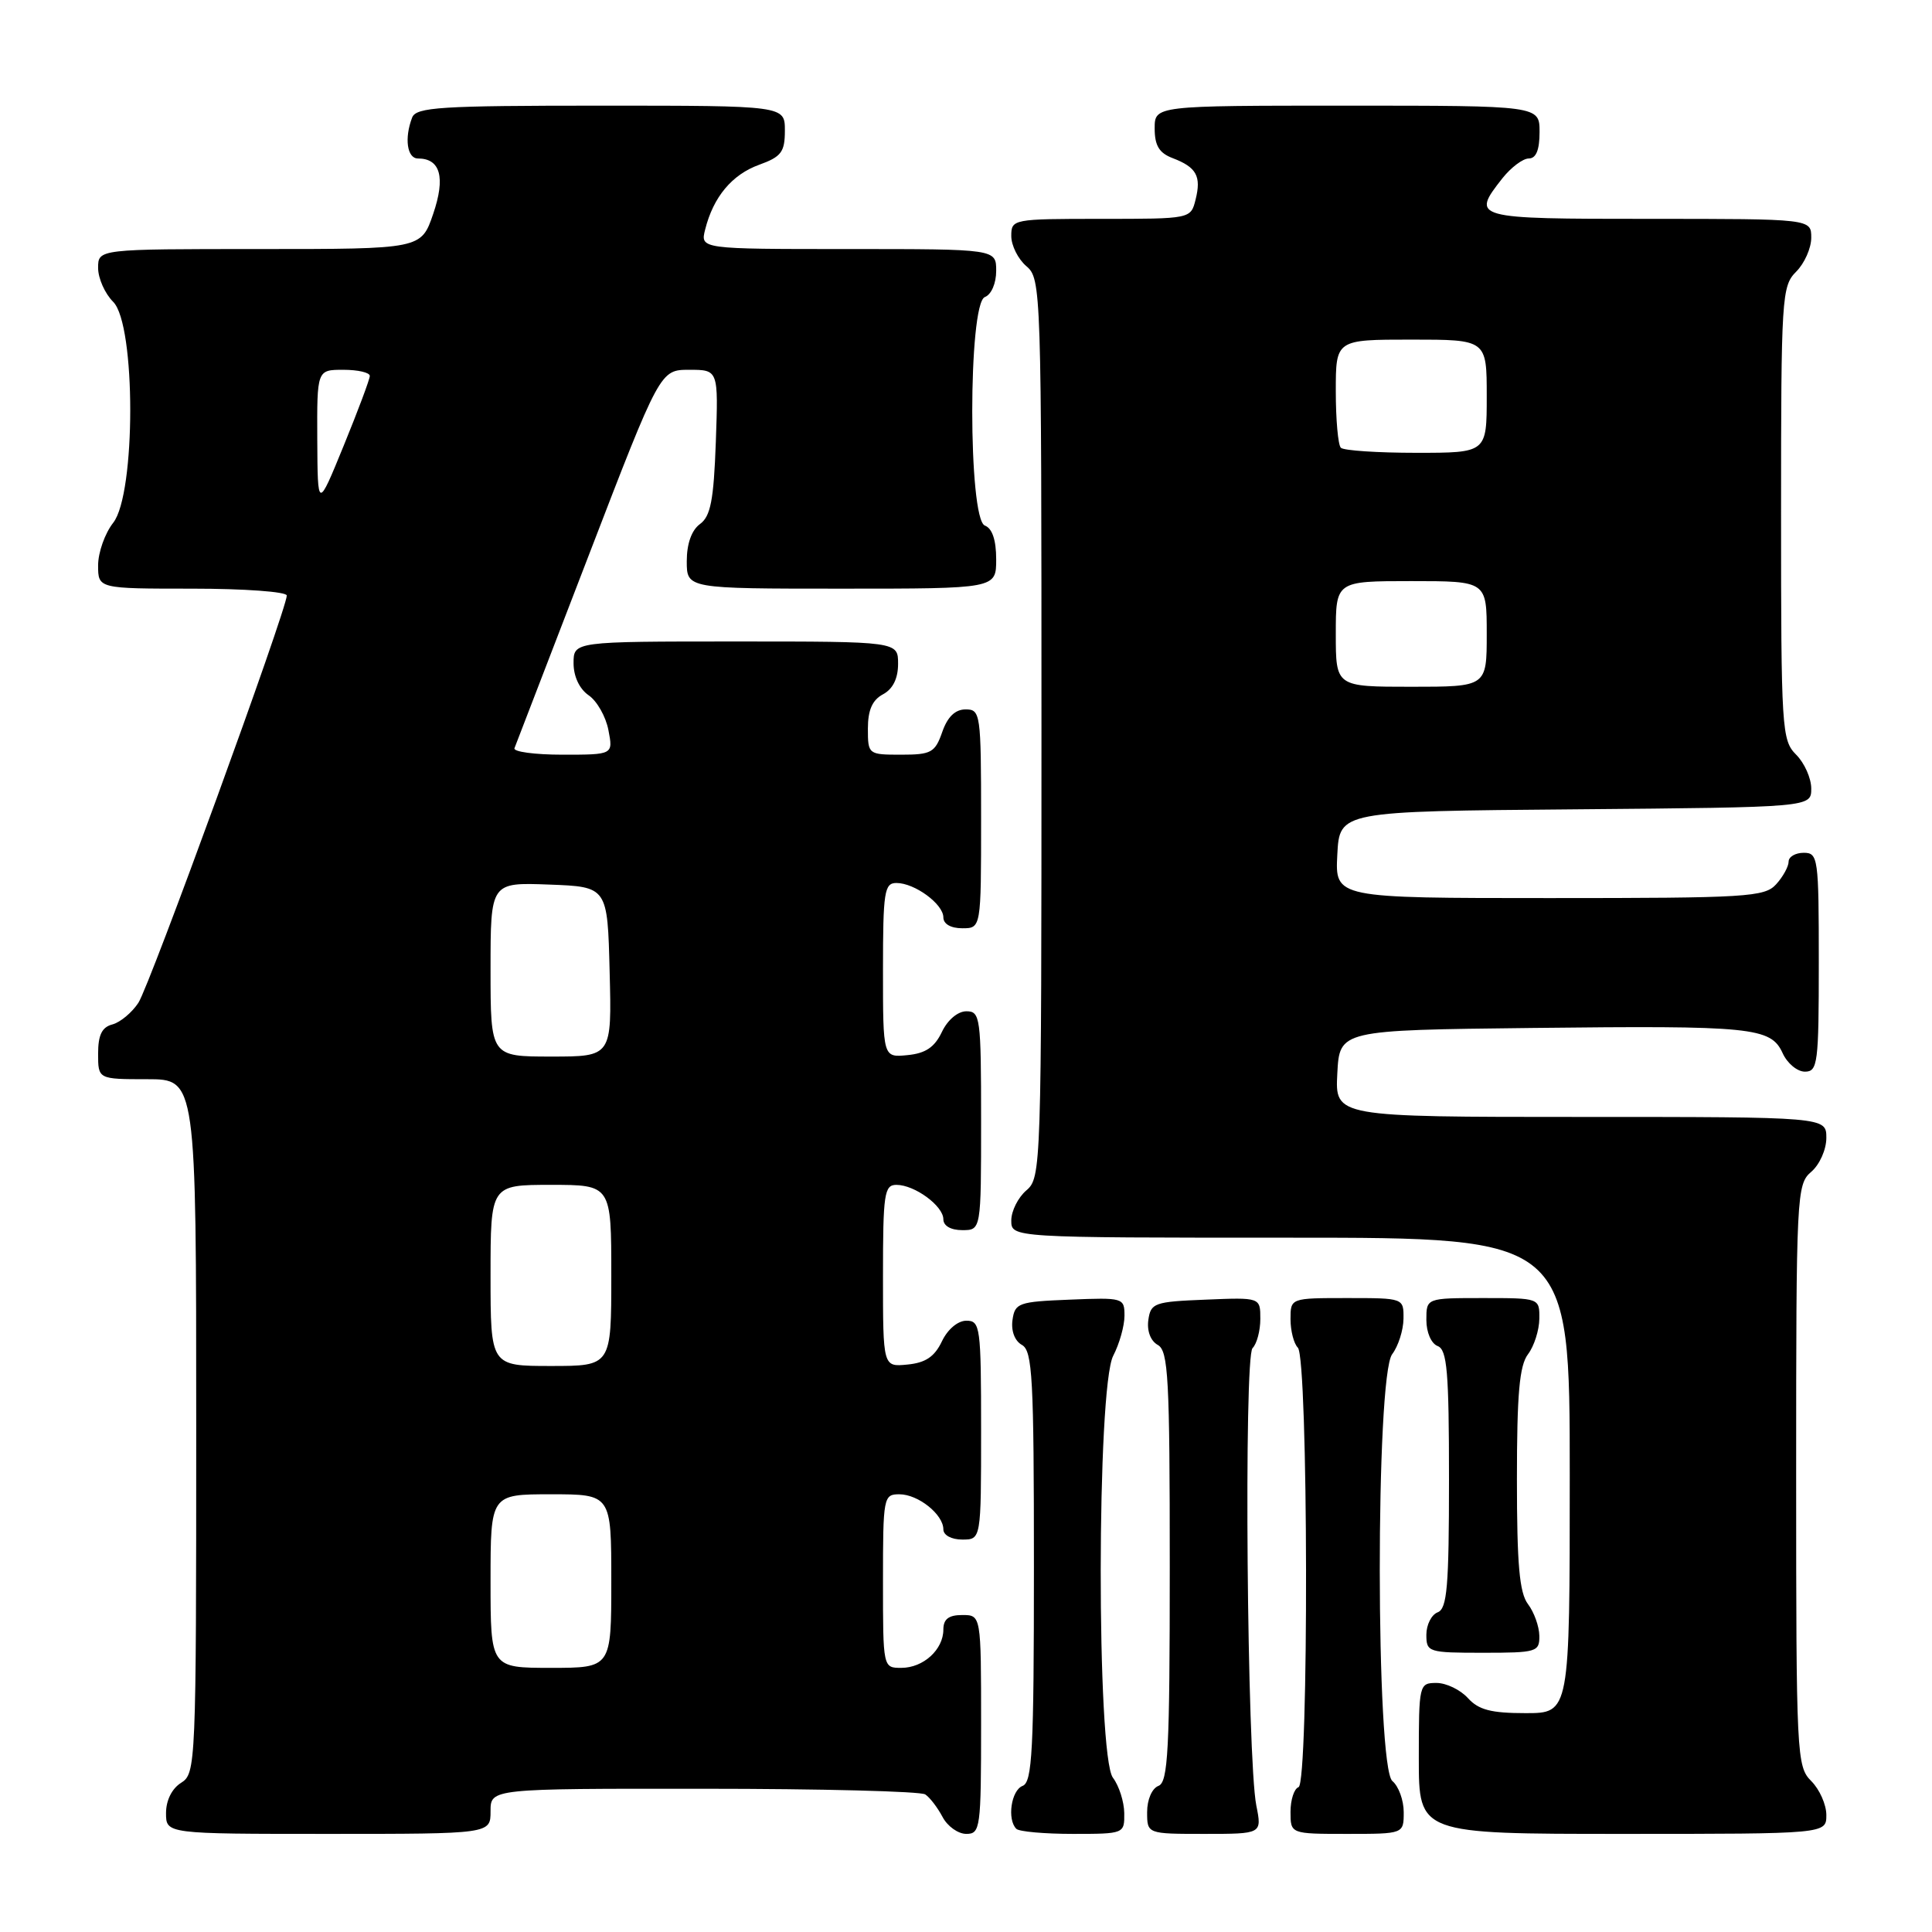 <?xml version="1.0" encoding="UTF-8" standalone="no"?>
<!DOCTYPE svg PUBLIC "-//W3C//DTD SVG 1.1//EN" "http://www.w3.org/Graphics/SVG/1.1/DTD/svg11.dtd" >
<svg xmlns="http://www.w3.org/2000/svg" xmlns:xlink="http://www.w3.org/1999/xlink" version="1.1" viewBox="0 0 256 256">
 <g >
 <path fill="currentColor"
d=" M 65.00 240.00 C 65.00 237.00 65.00 237.00 93.25 237.02 C 108.79 237.02 122.00 237.36 122.60 237.77 C 123.21 238.17 124.23 239.51 124.89 240.75 C 125.54 241.99 126.95 243.00 128.04 243.00 C 129.90 243.00 130.00 242.25 130.00 228.50 C 130.00 214.00 130.00 214.00 127.50 214.00 C 125.70 214.00 125.00 214.54 125.00 215.93 C 125.00 218.58 122.35 221.00 119.43 221.00 C 117.00 221.00 117.00 221.00 117.00 209.50 C 117.00 198.36 117.07 198.00 119.17 198.00 C 121.66 198.00 125.00 200.67 125.00 202.65 C 125.00 203.42 126.07 204.00 127.50 204.00 C 130.00 204.00 130.00 204.00 130.00 189.50 C 130.00 175.80 129.89 175.00 128.05 175.00 C 126.92 175.00 125.56 176.14 124.80 177.75 C 123.83 179.78 122.63 180.58 120.24 180.81 C 117.00 181.13 117.00 181.13 117.00 169.06 C 117.00 158.17 117.17 157.00 118.78 157.00 C 121.20 157.00 125.00 159.79 125.00 161.56 C 125.00 162.43 125.99 163.00 127.50 163.00 C 130.00 163.00 130.00 163.00 130.00 148.50 C 130.00 134.80 129.89 134.00 128.05 134.00 C 126.92 134.00 125.56 135.14 124.80 136.75 C 123.83 138.78 122.63 139.58 120.24 139.81 C 117.00 140.13 117.00 140.13 117.00 128.56 C 117.00 118.15 117.18 117.00 118.78 117.00 C 121.20 117.00 125.00 119.79 125.00 121.56 C 125.00 122.43 125.99 123.00 127.50 123.00 C 130.00 123.00 130.00 123.00 130.00 108.50 C 130.00 94.54 129.92 94.00 127.95 94.00 C 126.57 94.00 125.55 94.98 124.85 97.00 C 123.90 99.72 123.39 100.00 119.40 100.00 C 115.05 100.00 115.00 99.96 115.00 96.54 C 115.00 94.09 115.59 92.75 117.00 92.00 C 118.31 91.30 119.00 89.91 119.00 87.96 C 119.00 85.00 119.00 85.00 97.50 85.00 C 76.00 85.00 76.00 85.00 76.00 87.88 C 76.00 89.63 76.78 91.29 78.00 92.13 C 79.10 92.88 80.28 94.96 80.62 96.75 C 81.25 100.00 81.25 100.00 74.54 100.00 C 70.85 100.00 67.98 99.61 68.17 99.14 C 68.35 98.66 72.77 87.19 77.99 73.64 C 87.47 49.00 87.47 49.00 91.33 49.00 C 95.19 49.00 95.19 49.00 94.85 58.58 C 94.57 66.29 94.16 68.41 92.75 69.44 C 91.64 70.25 91.00 72.05 91.00 74.36 C 91.00 78.00 91.00 78.00 111.50 78.00 C 132.00 78.00 132.00 78.00 132.00 74.11 C 132.00 71.57 131.48 70.01 130.50 69.64 C 128.27 68.78 128.27 40.22 130.50 39.36 C 131.36 39.03 132.00 37.54 132.00 35.89 C 132.00 33.00 132.00 33.00 112.39 33.00 C 92.78 33.00 92.78 33.00 93.44 30.40 C 94.52 26.10 96.99 23.13 100.60 21.83 C 103.53 20.77 104.00 20.14 104.00 17.30 C 104.00 14.00 104.00 14.00 79.61 14.00 C 58.29 14.00 55.14 14.20 54.61 15.58 C 53.56 18.31 53.94 21.00 55.38 21.00 C 58.36 21.00 59.05 23.50 57.40 28.34 C 55.81 33.00 55.81 33.00 34.41 33.00 C 13.00 33.00 13.00 33.00 13.00 35.50 C 13.00 36.88 13.90 38.90 15.00 40.00 C 18.01 43.01 18.01 65.45 15.00 69.27 C 13.90 70.67 13.00 73.21 13.00 74.91 C 13.00 78.00 13.00 78.00 25.50 78.00 C 32.38 78.00 38.00 78.41 38.00 78.91 C 38.00 80.74 19.85 130.57 18.34 132.87 C 17.49 134.17 15.94 135.46 14.90 135.74 C 13.51 136.10 13.00 137.13 13.00 139.62 C 13.00 143.00 13.00 143.00 19.50 143.00 C 26.00 143.00 26.00 143.00 26.00 188.99 C 26.00 233.90 25.95 235.01 24.00 236.23 C 22.78 236.99 22.00 238.56 22.00 240.24 C 22.00 243.00 22.00 243.00 43.50 243.00 C 65.00 243.00 65.00 243.00 65.00 240.00 Z  M 148.97 240.25 C 148.95 238.74 148.28 236.63 147.47 235.56 C 145.29 232.68 145.32 183.82 147.51 179.64 C 148.33 178.06 149.00 175.68 149.00 174.34 C 149.00 171.97 148.84 171.92 141.75 172.21 C 134.95 172.48 134.48 172.65 134.16 174.91 C 133.96 176.36 134.46 177.68 135.41 178.21 C 136.81 178.99 137.00 182.58 137.00 207.58 C 137.00 231.98 136.78 236.15 135.50 236.64 C 133.99 237.22 133.42 241.09 134.67 242.33 C 135.03 242.70 138.41 243.00 142.17 243.00 C 148.96 243.00 149.00 242.98 148.97 240.25 Z  M 166.47 239.25 C 165.24 233.03 164.80 179.80 165.97 178.63 C 166.54 178.06 167.00 176.32 167.00 174.76 C 167.00 171.91 167.00 171.91 159.75 172.21 C 152.95 172.48 152.48 172.65 152.16 174.91 C 151.96 176.36 152.46 177.68 153.41 178.21 C 154.81 178.99 155.00 182.58 155.00 207.58 C 155.00 231.98 154.78 236.15 153.50 236.64 C 152.64 236.97 152.00 238.46 152.00 240.11 C 152.00 243.00 152.00 243.00 159.61 243.00 C 167.22 243.00 167.22 243.00 166.47 239.25 Z  M 186.00 240.12 C 186.00 238.54 185.32 236.68 184.50 236.00 C 182.29 234.17 182.26 182.36 184.47 179.44 C 185.28 178.37 185.95 176.26 185.97 174.75 C 186.00 172.00 186.00 172.00 178.50 172.00 C 171.00 172.00 171.00 172.00 171.00 174.80 C 171.00 176.34 171.44 178.04 171.97 178.57 C 173.36 179.96 173.45 236.35 172.06 236.81 C 171.48 237.01 171.00 238.48 171.00 240.08 C 171.00 243.00 171.00 243.00 178.50 243.00 C 186.00 243.00 186.00 243.00 186.00 240.12 Z  M 242.00 240.50 C 242.00 239.12 241.10 237.10 240.00 236.00 C 238.07 234.07 238.00 232.67 238.00 195.49 C 238.00 158.22 238.06 156.93 240.00 155.27 C 241.11 154.32 242.00 152.32 242.00 150.78 C 242.00 148.00 242.00 148.00 209.45 148.00 C 176.90 148.00 176.90 148.00 177.20 142.25 C 177.50 136.50 177.50 136.50 203.00 136.21 C 232.22 135.88 234.64 136.12 236.21 139.55 C 236.82 140.90 238.15 142.00 239.16 142.00 C 240.86 142.00 241.00 140.91 241.00 127.50 C 241.00 113.67 240.91 113.00 239.00 113.00 C 237.90 113.00 237.00 113.53 237.00 114.17 C 237.00 114.82 236.26 116.17 235.35 117.17 C 233.82 118.86 231.53 119.00 205.30 119.00 C 176.90 119.00 176.90 119.00 177.20 113.25 C 177.50 107.50 177.50 107.50 208.75 107.24 C 240.00 106.97 240.00 106.97 240.00 104.49 C 240.00 103.12 239.10 101.10 238.00 100.00 C 236.09 98.09 236.00 96.67 236.00 68.00 C 236.00 39.33 236.09 37.91 238.00 36.00 C 239.10 34.90 240.00 32.88 240.00 31.50 C 240.00 29.00 240.00 29.00 218.50 29.00 C 195.13 29.00 194.90 28.94 199.07 23.63 C 200.21 22.19 201.79 21.00 202.57 21.00 C 203.54 21.00 204.00 19.87 204.00 17.50 C 204.00 14.00 204.00 14.00 178.50 14.00 C 153.00 14.00 153.00 14.00 153.00 17.02 C 153.00 19.30 153.60 20.28 155.40 20.96 C 158.54 22.16 159.20 23.35 158.42 26.45 C 157.78 29.00 157.78 29.00 145.89 29.00 C 134.18 29.00 134.00 29.04 134.00 31.28 C 134.00 32.53 134.90 34.33 136.00 35.27 C 137.96 36.94 138.00 38.22 138.00 96.50 C 138.00 154.78 137.96 156.06 136.00 157.73 C 134.90 158.67 134.00 160.47 134.00 161.72 C 134.00 164.00 134.00 164.00 171.00 164.00 C 208.00 164.00 208.00 164.00 208.00 195.50 C 208.00 227.00 208.00 227.00 202.15 227.00 C 197.58 227.00 195.92 226.57 194.50 225.00 C 193.50 223.90 191.63 223.00 190.35 223.00 C 188.04 223.00 188.00 223.18 188.00 233.00 C 188.00 243.00 188.00 243.00 215.00 243.00 C 242.00 243.00 242.00 243.00 242.00 240.50 Z  M 203.97 216.75 C 203.95 215.51 203.28 213.63 202.47 212.56 C 201.33 211.06 201.00 207.30 201.00 196.00 C 201.00 184.70 201.33 180.94 202.47 179.44 C 203.28 178.37 203.95 176.26 203.97 174.75 C 204.00 172.00 204.00 172.00 196.50 172.00 C 189.00 172.00 189.00 172.00 189.00 174.89 C 189.00 176.54 189.64 178.03 190.50 178.36 C 191.75 178.84 192.00 181.76 192.00 196.00 C 192.00 210.24 191.75 213.16 190.50 213.64 C 189.68 213.95 189.00 215.29 189.00 216.61 C 189.00 218.92 189.26 219.00 196.50 219.00 C 203.62 219.00 204.00 218.89 203.97 216.75 Z  M 65.00 209.50 C 65.00 198.00 65.00 198.00 73.00 198.00 C 81.00 198.00 81.00 198.00 81.00 209.50 C 81.00 221.00 81.00 221.00 73.00 221.00 C 65.00 221.00 65.00 221.00 65.00 209.50 Z  M 65.00 169.00 C 65.00 157.00 65.00 157.00 73.00 157.00 C 81.00 157.00 81.00 157.00 81.00 169.00 C 81.00 181.00 81.00 181.00 73.00 181.00 C 65.00 181.00 65.00 181.00 65.00 169.00 Z  M 65.00 128.46 C 65.00 116.92 65.00 116.92 72.75 117.21 C 80.50 117.50 80.50 117.50 80.78 128.75 C 81.07 140.00 81.07 140.00 73.03 140.00 C 65.00 140.00 65.00 140.00 65.00 128.46 Z  M 42.04 58.25 C 42.00 49.00 42.00 49.00 45.50 49.00 C 47.42 49.00 49.00 49.36 49.00 49.81 C 49.00 50.25 47.44 54.41 45.54 59.06 C 42.09 67.50 42.09 67.50 42.04 58.25 Z  M 177.00 84.00 C 177.00 77.00 177.00 77.00 187.00 77.00 C 197.00 77.00 197.00 77.00 197.00 84.00 C 197.00 91.00 197.00 91.00 187.00 91.00 C 177.00 91.00 177.00 91.00 177.00 84.00 Z  M 177.67 59.33 C 177.30 58.97 177.00 55.59 177.00 51.83 C 177.00 45.00 177.00 45.00 187.00 45.00 C 197.00 45.00 197.00 45.00 197.00 52.50 C 197.00 60.00 197.00 60.00 187.67 60.00 C 182.53 60.00 178.03 59.70 177.67 59.33 Z "/>
</g>
</svg>